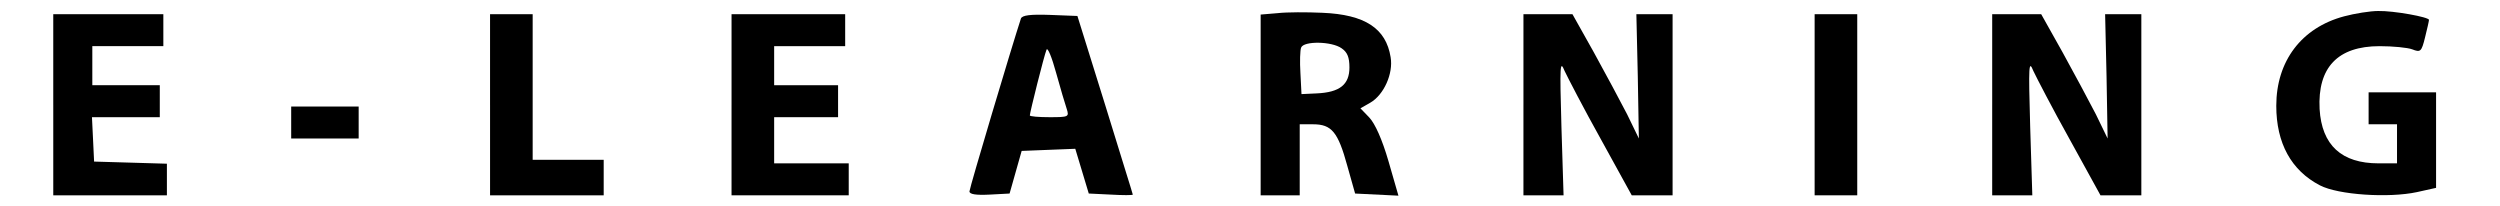 <?xml version="1.0" standalone="no"?>
<!DOCTYPE svg PUBLIC "-//W3C//DTD SVG 20010904//EN"
 "http://www.w3.org/TR/2001/REC-SVG-20010904/DTD/svg10.dtd">
<svg version="1.0" xmlns="http://www.w3.org/2000/svg"
 width="704pt" height="58pt" viewBox="0 0 704 58"
 preserveAspectRatio="xMidYMid meet">

<g transform="translate(0,58) scale(0.1,-0.1)"
fill="#000000" stroke="none">
<path d="M3598 543 l-48 -4 0 -255 0 -254 55 0 55 0 0 100 0 100 38 0 c52 0
70 -22 96 -117 l22 -78 61 -3 61 -3 -28 97 c-18 62 -38 106 -54 123 l-25 26
28 16 c38 22 65 82 57 128 -13 81 -72 120 -192 125 -44 2 -100 2 -126 -1z
m180 -99 c16 -11 22 -25 22 -54 0 -48 -27 -70 -92 -73 l-43 -2 -3 59 c-2 32
-1 65 2 72 7 19 86 18 114 -2z"/>
<path d="M6601 534 c-120 -32 -191 -126 -191 -252 0 -105 42 -182 123 -224 52
-27 194 -36 273 -19 l54 12 0 135 0 134 -95 0 -95 0 0 -45 0 -45 40 0 40 0 0
-55 0 -55 -52 0 c-104 0 -160 51 -166 153 -6 117 51 177 169 177 37 0 79 -4
92 -9 23 -9 26 -7 36 34 6 24 11 46 11 49 0 8 -100 26 -143 25 -23 0 -66 -7
-96 -15z"/>
<path d="M150 285 l0 -255 160 0 160 0 0 45 0 44 -102 3 -103 3 -3 63 -3 62
96 0 95 0 0 45 0 45 -95 0 -95 0 0 55 0 55 100 0 100 0 0 45 0 45 -155 0 -155
0 0 -255z"/>
<path d="M1380 285 l0 -255 160 0 160 0 0 50 0 50 -100 0 -100 0 0 205 0 205
-60 0 -60 0 0 -255z"/>
<path d="M2060 285 l0 -255 165 0 165 0 0 45 0 45 -105 0 -105 0 0 65 0 65 90
0 90 0 0 45 0 45 -90 0 -90 0 0 55 0 55 100 0 100 0 0 45 0 45 -160 0 -160 0
0 -255z"/>
<path d="M2875 528 c-25 -76 -145 -478 -145 -487 0 -8 18 -11 57 -9 l56 3 17
60 17 60 75 3 76 3 19 -63 19 -63 62 -3 c34 -2 62 -2 62 0 0 2 -36 116 -78
253 l-78 250 -77 3 c-56 2 -78 -1 -82 -10z m129 -255 c7 -22 5 -23 -48 -23
-31 0 -56 2 -56 5 0 8 40 168 47 185 3 8 15 -21 27 -65 12 -44 26 -90 30 -102z"/>
<path d="M4290 285 l0 -255 57 0 56 0 -6 193 c-5 176 -4 189 9 157 9 -19 54
-106 102 -192 l87 -158 57 0 58 0 0 255 0 255 -51 0 -51 0 4 -175 3 -175 -33
68 c-19 37 -61 115 -94 175 l-60 107 -69 0 -69 0 0 -255z"/>
<path d="M5110 285 l0 -255 60 0 60 0 0 255 0 255 -60 0 -60 0 0 -255z"/>
<path d="M5610 285 l0 -255 57 0 56 0 -6 193 c-5 176 -4 189 9 157 9 -19 54
-106 102 -192 l87 -158 57 0 58 0 0 255 0 255 -51 0 -51 0 4 -175 3 -175 -33
68 c-19 37 -61 115 -94 175 l-60 107 -69 0 -69 0 0 -255z"/>
<path d="M820 235 l0 -45 95 0 95 0 0 45 0 45 -95 0 -95 0 0 -45z"/>
</g>
</svg>
